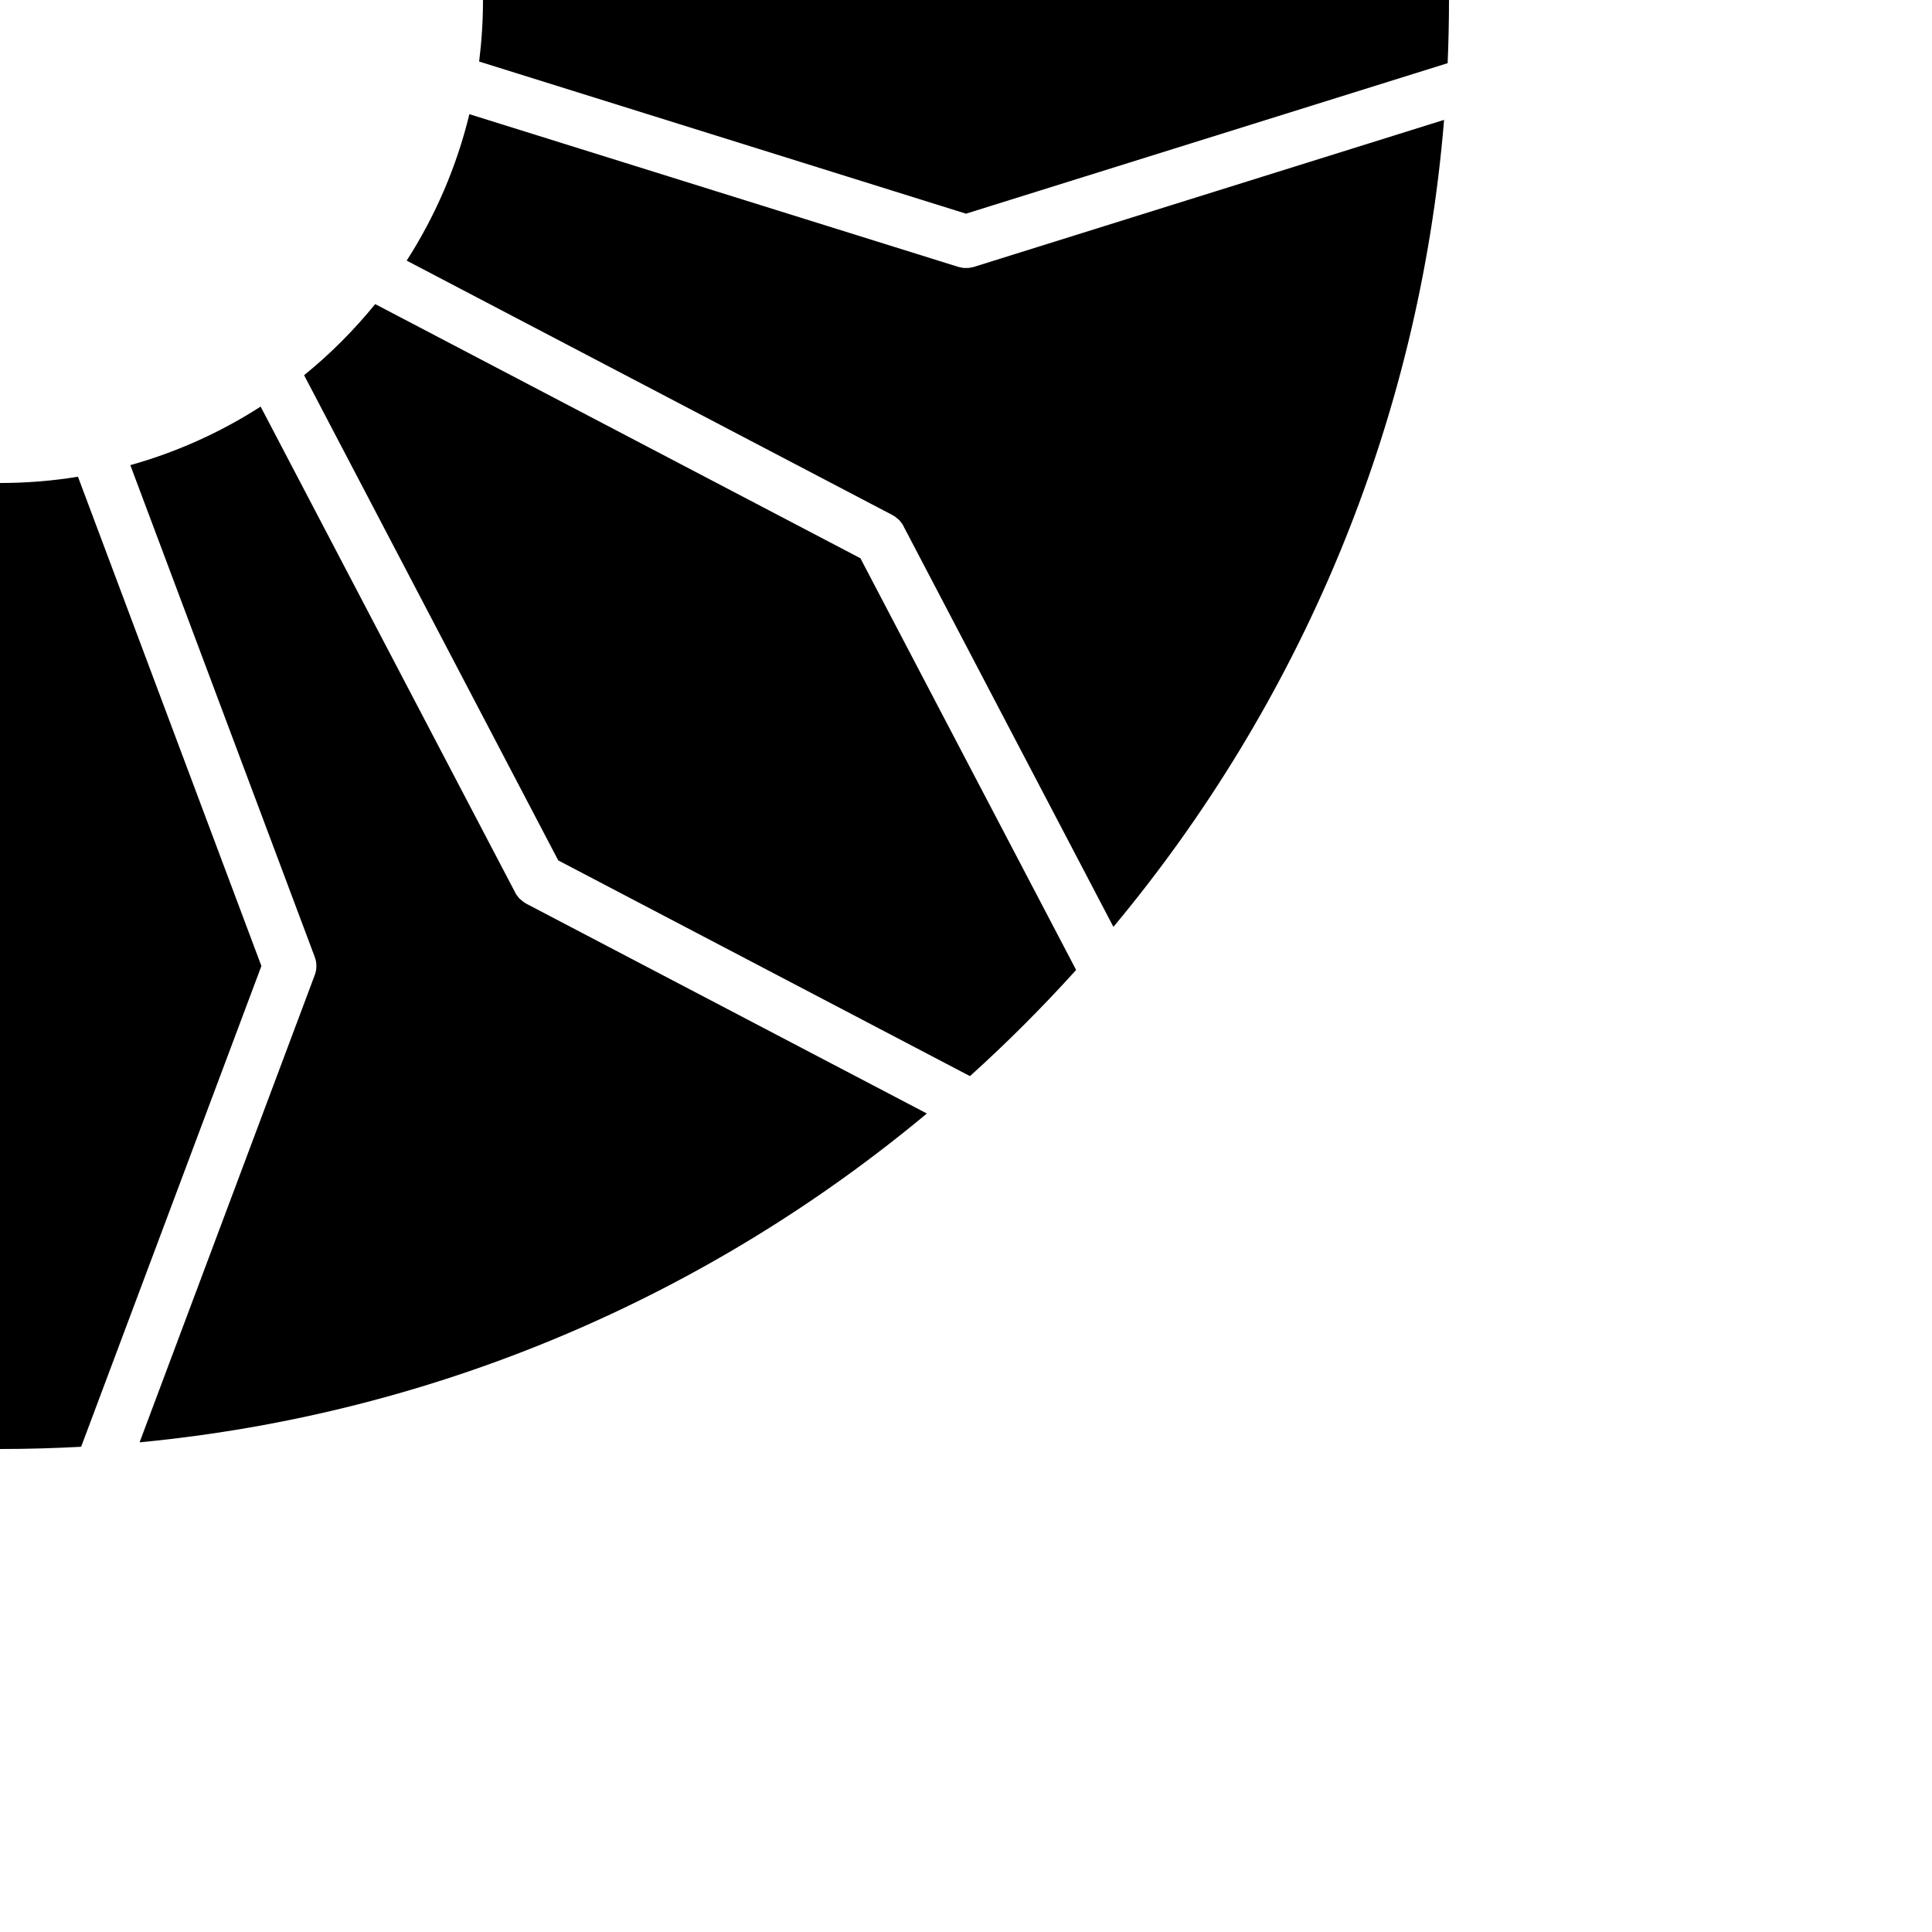 <?xml version="1.0" encoding="UTF-8" standalone="no"?><!DOCTYPE svg PUBLIC "-//W3C//DTD SVG 1.1//EN" "http://www.w3.org/Graphics/SVG/1.1/DTD/svg11.dtd"><svg width="100%" height="100%" viewBox="0 0 20 20" version="1.1" xmlns="http://www.w3.org/2000/svg" xmlns:xlink="http://www.w3.org/1999/xlink" xml:space="preserve" xmlns:serif="http://www.serif.com/" style="fill-rule:evenodd;clip-rule:evenodd;stroke-linejoin:round;stroke-miterlimit:2;"><rect id="Artboard9" x="0" y="0" width="20" height="20" style="fill:none;"/><clipPath id="_clip1"><rect x="0" y="0" width="20" height="20"/></clipPath><g clip-path="url(#_clip1)"><path d="M2.706,10l-1.866,4.977c-0.279,0.015 -0.559,0.023 -0.84,0.023l0,-10c0.275,0 0.544,-0.022 0.807,-0.065l1.899,5.065Zm-0.008,-5.791l2.646,5.051l0.032,0.041l0.042,0.035l0.03,0.019l4.147,2.172c-2.255,1.879 -5.067,3.109 -8.15,3.404l1.812,-4.834c0.011,-0.028 0.017,-0.057 0.018,-0.085l-0,-0.024c-0.001,-0.028 -0.007,-0.057 -0.018,-0.085l-1.908,-5.088c0.483,-0.135 0.937,-0.341 1.349,-0.606Zm6.209,1.57l2.233,4.262c-0.348,0.385 -0.714,0.752 -1.099,1.099l-4.262,-2.233l-2.631,-5.023c0.27,-0.219 0.516,-0.466 0.736,-0.736l5.023,2.631Zm-4.048,-4.597l5.062,1.581l0.052,0.011l0.054,-0l0.048,-0.009l4.874,-1.524c-0.259,3.164 -1.503,6.051 -3.423,8.354l-2.184,-4.169l-0.032,-0.041l-0.042,-0.035l-0.029,-0.018l-5.029,-2.634c0.295,-0.46 0.517,-0.971 0.649,-1.516Zm0.101,-0.545c0.026,-0.209 0.04,-0.421 0.04,-0.637l10,0c-0,0.219 -0.005,0.438 -0.014,0.654l-4.986,1.558l-5.04,-1.575Z"/></g></svg>